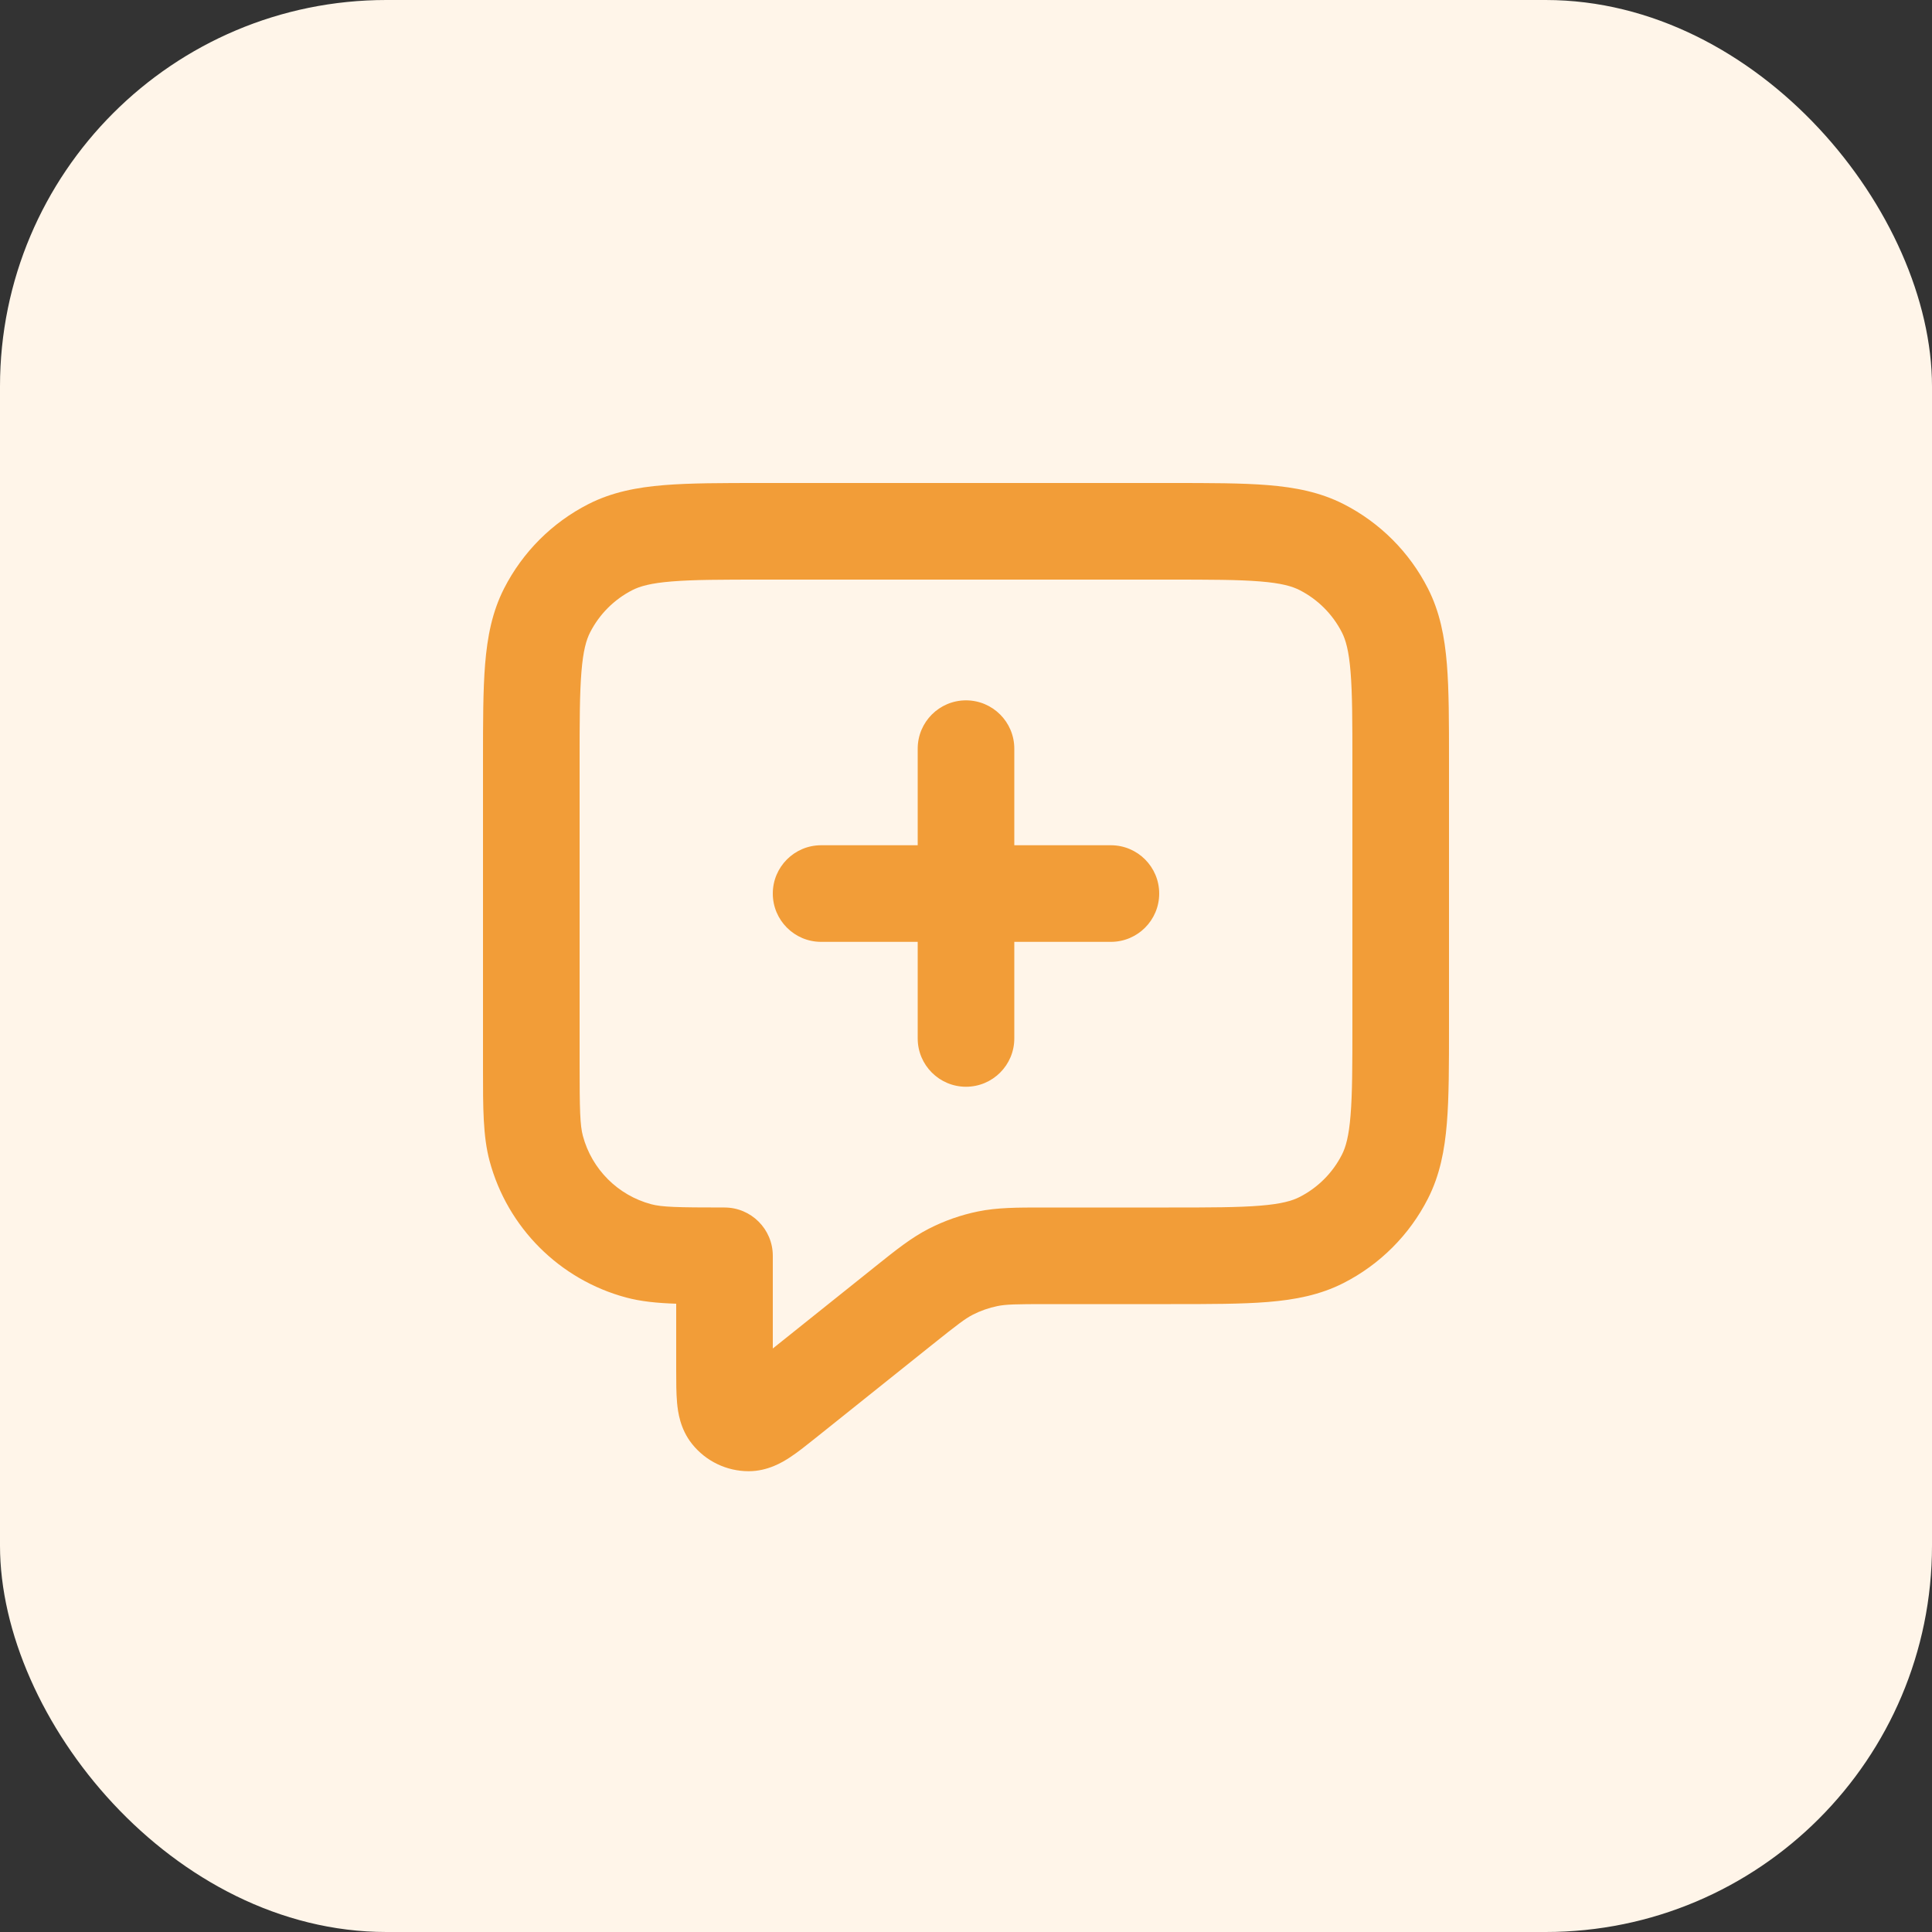 <svg xmlns="http://www.w3.org/2000/svg" width="40" height="40" viewBox="0 0 40 40" fill="none"><rect x="0" y="0" width="40" height="40" fill="#333333" stroke="none"/><rect width="40" height="40" rx="8" fill="#FFF5E9"></rect><path fill-rule="evenodd" clip-rule="evenodd" d="M15.759 10H24.241C25.046 10 25.711 10 26.252 10.044C26.814 10.09 27.331 10.189 27.816 10.436C28.569 10.819 29.181 11.431 29.564 12.184C29.811 12.669 29.91 13.186 29.956 13.748C30 14.289 30 14.954 30 15.759V21.241C30 22.046 30 22.711 29.956 23.252C29.91 23.814 29.811 24.331 29.564 24.816C29.181 25.569 28.569 26.18 27.816 26.564C27.331 26.811 26.814 26.91 26.252 26.956C25.711 27 25.046 27 24.241 27H21.684C21.02 27 20.826 27.005 20.65 27.041C20.474 27.077 20.303 27.137 20.142 27.219C19.983 27.301 19.829 27.418 19.31 27.833L16.897 29.763C16.713 29.91 16.526 30.06 16.361 30.169C16.204 30.273 15.899 30.459 15.502 30.46C15.045 30.46 14.613 30.253 14.328 29.895C14.08 29.585 14.035 29.23 14.018 29.043C14 28.846 14 28.606 14 28.371L14 26.992C13.608 26.979 13.272 26.946 12.965 26.864C11.585 26.494 10.506 25.416 10.136 24.035C9.999 23.524 10 22.933 10 22.138C10 22.092 10 22.047 10 22L10 15.759C10 14.954 10 14.289 10.044 13.748C10.09 13.186 10.189 12.669 10.436 12.184C10.82 11.431 11.431 10.819 12.184 10.436C12.669 10.189 13.186 10.09 13.748 10.044C14.29 10 14.954 10 15.759 10ZM13.911 12.038C13.473 12.073 13.248 12.138 13.092 12.218C12.716 12.41 12.41 12.716 12.218 13.092C12.138 13.248 12.073 13.473 12.038 13.911C12.001 14.361 12 14.943 12 15.8V22C12 22.994 12.009 23.295 12.068 23.518C12.253 24.208 12.792 24.747 13.482 24.932C13.705 24.991 14.006 25 15 25C15.552 25 16 25.448 16 26V27.919L18.061 26.271C18.083 26.253 18.106 26.235 18.128 26.217C18.55 25.879 18.869 25.624 19.233 25.438C19.554 25.274 19.895 25.154 20.248 25.082C20.648 25 21.057 25 21.598 25C21.626 25 21.655 25 21.684 25H24.2C25.057 25 25.639 24.999 26.089 24.962C26.527 24.927 26.752 24.862 26.908 24.782C27.284 24.59 27.59 24.284 27.782 23.908C27.862 23.752 27.927 23.527 27.962 23.089C27.999 22.639 28 22.057 28 21.2V15.8C28 14.943 27.999 14.361 27.962 13.911C27.927 13.473 27.862 13.248 27.782 13.092C27.59 12.716 27.284 12.41 26.908 12.218C26.752 12.138 26.527 12.073 26.089 12.038C25.639 12.001 25.057 12 24.2 12H15.8C14.944 12 14.361 12.001 13.911 12.038ZM20 14.5C20.552 14.5 21 14.948 21 15.5V17.5H23C23.552 17.5 24 17.948 24 18.5C24 19.052 23.552 19.5 23 19.5H21V21.5C21 22.052 20.552 22.5 20 22.5C19.448 22.5 19 22.052 19 21.5V19.5H17C16.448 19.5 16 19.052 16 18.5C16 17.948 16.448 17.5 17 17.5H19V15.5C19 14.948 19.448 14.5 20 14.5Z" fill="#F29D38"></path></svg>